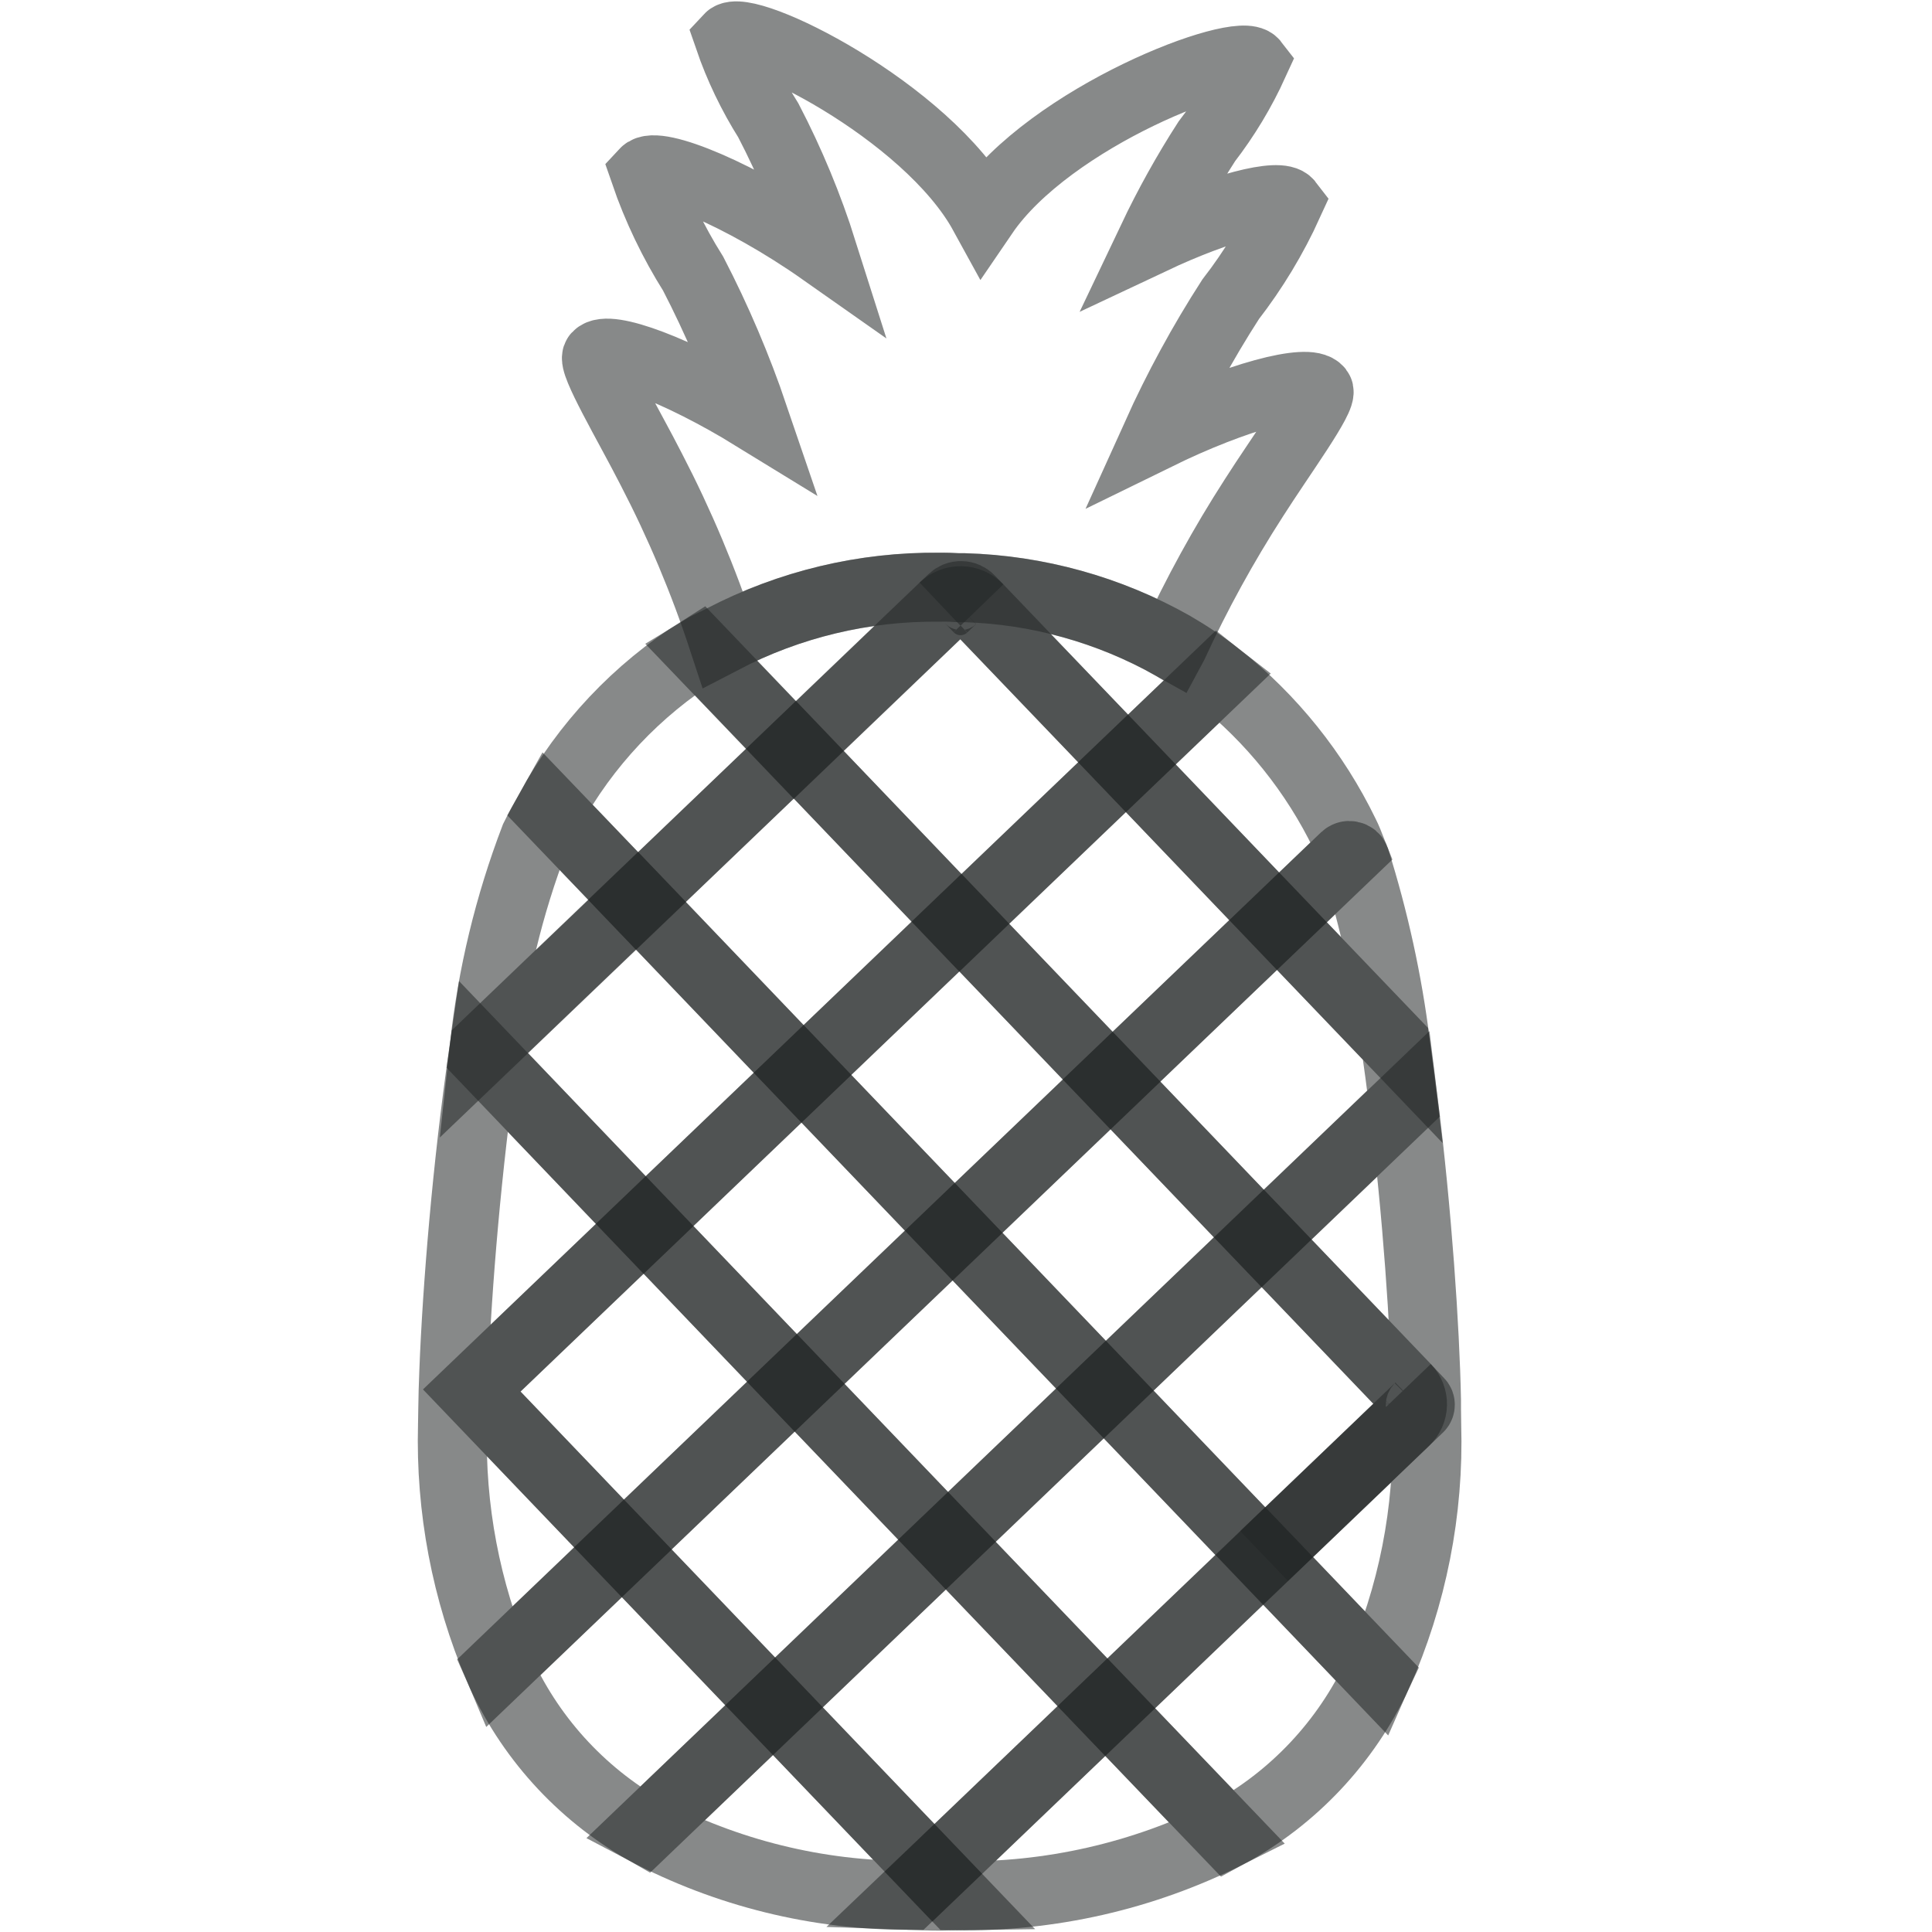 <svg width="28" height="28" viewBox="0 0 28 28" fill="none" xmlns="http://www.w3.org/2000/svg">
<path d="M13.891 8.517H13.975C15.035 8.547 16.073 8.836 16.997 9.357L17.004 9.344C17.342 8.609 17.732 7.899 18.17 7.219C18.559 6.607 19.185 5.755 19.112 5.659C18.967 5.47 17.925 5.743 16.76 6.314C17.069 5.63 17.428 4.969 17.835 4.338C18.168 3.908 18.45 3.441 18.675 2.946C18.551 2.784 17.688 3.005 16.699 3.471C16.932 2.981 17.196 2.505 17.49 2.049C17.761 1.698 17.99 1.317 18.174 0.913C17.967 0.645 15.225 1.68 14.255 3.103C13.428 1.594 10.795 0.301 10.563 0.551C10.707 0.97 10.9 1.371 11.136 1.746C11.453 2.355 11.716 2.99 11.923 3.644C10.746 2.816 9.514 2.315 9.343 2.499C9.52 3.014 9.756 3.506 10.046 3.967C10.391 4.633 10.685 5.325 10.927 6.036C9.822 5.357 8.811 4.986 8.652 5.161C8.57 5.249 9.111 6.158 9.44 6.804C9.85 7.594 10.196 8.416 10.474 9.262C11.445 8.756 12.526 8.497 13.621 8.51C13.708 8.507 13.8 8.511 13.891 8.517Z" stroke="#222525" stroke-opacity="0.54" stroke-miterlimit="10"/>
<path d="M14.181 8.816L14.057 8.687C14.041 8.67 14.021 8.657 13.999 8.647C13.978 8.637 13.954 8.632 13.931 8.632C13.907 8.631 13.883 8.635 13.861 8.644C13.839 8.653 13.819 8.666 13.802 8.682L13.673 8.805C13.707 8.773 13.747 8.747 13.791 8.73C13.835 8.713 13.882 8.705 13.929 8.706C13.976 8.707 14.023 8.717 14.066 8.736C14.109 8.755 14.148 8.782 14.181 8.816Z" stroke="#222525" stroke-opacity="0.54" stroke-miterlimit="10"/>
<path d="M13.724 22.33L11.218 24.729L13.528 27.141L16.034 24.742L13.724 22.33Z" stroke="#222525" stroke-opacity="0.54" stroke-miterlimit="10"/>
<path d="M16.109 15.66L18.3 17.948L20.341 15.994C20.305 15.701 20.266 15.413 20.225 15.129L18.522 13.351L16.109 15.66Z" stroke="#222525" stroke-opacity="0.54" stroke-miterlimit="10"/>
<path d="M18.321 22.551L20.367 20.592C20.399 20.561 20.424 20.525 20.442 20.485C20.46 20.444 20.47 20.401 20.471 20.357C20.472 20.313 20.464 20.269 20.448 20.228C20.432 20.187 20.408 20.149 20.378 20.117L18.3 17.947L16.012 20.138L18.321 22.551Z" stroke="#222525" stroke-opacity="0.54" stroke-miterlimit="10"/>
<path d="M20.367 20.592L18.321 22.55L20.568 20.399C20.579 20.388 20.584 20.374 20.584 20.359C20.584 20.344 20.579 20.329 20.568 20.319L20.376 20.117C20.438 20.181 20.471 20.267 20.47 20.356C20.468 20.445 20.431 20.53 20.367 20.592Z" stroke="#222525" stroke-opacity="0.54" stroke-miterlimit="10"/>
<path d="M16.333 11.063L14.181 8.816C14.148 8.782 14.109 8.755 14.066 8.736C14.023 8.717 13.976 8.707 13.929 8.706C13.882 8.705 13.835 8.713 13.791 8.73C13.747 8.747 13.707 8.773 13.673 8.805L11.52 10.866L13.919 13.375L16.333 11.063Z" stroke="#222525" stroke-opacity="0.54" stroke-miterlimit="10"/>
<path d="M13.183 27.468C13.327 27.473 13.47 27.48 13.616 27.48C13.693 27.48 13.768 27.475 13.845 27.474L13.526 27.141L13.183 27.468Z" stroke="#222525" stroke-opacity="0.54" stroke-miterlimit="10"/>
<path d="M16.11 15.66L13.822 17.851L16.012 20.139L18.3 17.948L16.11 15.66Z" stroke="#222525" stroke-opacity="0.54" stroke-miterlimit="10"/>
<path d="M16.012 20.139L13.724 22.33L16.034 24.742L18.322 22.552L16.012 20.139Z" stroke="#222525" stroke-opacity="0.54" stroke-miterlimit="10"/>
<path d="M13.919 13.373L11.631 15.563L13.822 17.851L16.11 15.661L13.919 13.373Z" stroke="#222525" stroke-opacity="0.54" stroke-miterlimit="10"/>
<path d="M11.52 10.867L9.232 13.057L11.631 15.563L13.919 13.372L11.52 10.867Z" stroke="#222525" stroke-opacity="0.54" stroke-miterlimit="10"/>
<path d="M16.332 11.063L13.919 13.372L16.11 15.66L18.522 13.351L16.332 11.063Z" stroke="#222525" stroke-opacity="0.54" stroke-miterlimit="10"/>
<path d="M11.218 24.729L9.346 26.521C10.529 27.145 11.846 27.471 13.183 27.469L13.526 27.141L11.218 24.729Z" stroke="#222525" stroke-opacity="0.54" stroke-miterlimit="10"/>
<path d="M13.528 27.141L13.847 27.474C15.214 27.498 16.567 27.19 17.79 26.576L16.034 24.742L13.528 27.141Z" stroke="#222525" stroke-opacity="0.54" stroke-miterlimit="10"/>
<path d="M20.674 20.428C20.674 20.385 20.674 20.346 20.674 20.3C20.653 19.235 20.539 17.578 20.343 15.994L18.302 17.949L20.379 20.119L20.572 20.32C20.582 20.331 20.588 20.345 20.588 20.36C20.588 20.375 20.582 20.39 20.572 20.4L18.325 22.551L19.965 24.267C20.47 23.132 20.714 21.898 20.677 20.656C20.677 20.588 20.676 20.506 20.674 20.428Z" stroke="#222525" stroke-opacity="0.54" stroke-miterlimit="10"/>
<path d="M16.034 24.742L17.792 26.576C18.745 26.059 19.506 25.249 19.965 24.267L18.321 22.55L16.034 24.742Z" stroke="#222525" stroke-opacity="0.54" stroke-miterlimit="10"/>
<path d="M18.522 13.351L19.591 12.328C19.557 12.242 19.523 12.155 19.487 12.085C19.055 11.195 18.428 10.414 17.653 9.8L16.333 11.063L18.522 13.351Z" stroke="#222525" stroke-opacity="0.54" stroke-miterlimit="10"/>
<path d="M20.225 15.129C20.112 14.223 19.916 13.328 19.642 12.457C19.636 12.442 19.627 12.429 19.615 12.419C19.604 12.41 19.589 12.403 19.574 12.4C19.559 12.397 19.544 12.397 19.529 12.402C19.514 12.406 19.501 12.415 19.49 12.425L18.524 13.351L20.225 15.129Z" stroke="#222525" stroke-opacity="0.54" stroke-miterlimit="10"/>
<path d="M11.52 10.866L10.142 9.427C9.232 9.999 8.483 10.794 7.967 11.736L9.232 13.057L11.52 10.866Z" stroke="#222525" stroke-opacity="0.54" stroke-miterlimit="10"/>
<path d="M13.673 8.808L13.802 8.685C13.819 8.669 13.839 8.656 13.861 8.647C13.883 8.638 13.907 8.634 13.931 8.635C13.954 8.635 13.978 8.64 13.999 8.65C14.021 8.659 14.041 8.673 14.057 8.69L14.181 8.819L16.333 11.063L17.653 9.8C17.445 9.638 17.225 9.49 16.997 9.358C16.073 8.837 15.035 8.549 13.975 8.518H13.891C13.8 8.515 13.71 8.511 13.618 8.511C12.523 8.499 11.442 8.757 10.471 9.263C10.362 9.321 10.248 9.367 10.142 9.432L11.52 10.871L13.673 8.808Z" stroke="#222525" stroke-opacity="0.54" stroke-miterlimit="10"/>
<path d="M13.821 17.851L11.533 20.041L13.724 22.329L16.012 20.139L13.821 17.851Z" stroke="#222525" stroke-opacity="0.54" stroke-miterlimit="10"/>
<path d="M9.343 17.753L6.837 20.152L9.027 22.44L11.533 20.041L9.343 17.753Z" stroke="#222525" stroke-opacity="0.54" stroke-miterlimit="10"/>
<path d="M11.533 20.041L9.027 22.44L11.218 24.728L13.724 22.329L11.533 20.041Z" stroke="#222525" stroke-opacity="0.54" stroke-miterlimit="10"/>
<path d="M11.631 15.563L9.343 17.753L11.533 20.041L13.821 17.851L11.631 15.563Z" stroke="#222525" stroke-opacity="0.54" stroke-miterlimit="10"/>
<path d="M9.028 22.441L7.224 24.168C7.661 25.159 8.405 25.983 9.346 26.521L11.218 24.729L9.028 22.441Z" stroke="#222525" stroke-opacity="0.54" stroke-miterlimit="10"/>
<path d="M6.837 20.152L9.343 17.754L7 15.305C6.771 16.885 6.624 18.651 6.577 19.88C6.569 20.075 6.564 20.252 6.562 20.417C6.562 20.498 6.558 20.584 6.558 20.657C6.526 21.861 6.753 23.059 7.224 24.167L9.028 22.441L6.837 20.152Z" stroke="#222525" stroke-opacity="0.54" stroke-miterlimit="10"/>
<path d="M7.967 11.736C7.892 11.869 7.819 12.004 7.749 12.144C7.376 13.12 7.13 14.139 7.018 15.178L9.235 13.058L7.967 11.736Z" stroke="#222525" stroke-opacity="0.54" stroke-miterlimit="10"/>
<path d="M11.631 15.563L9.232 13.054L7.018 15.174C7.012 15.217 7.006 15.26 7 15.303L9.343 17.753L11.631 15.563Z" stroke="#222525" stroke-opacity="0.54" stroke-miterlimit="10"/>
</svg>
